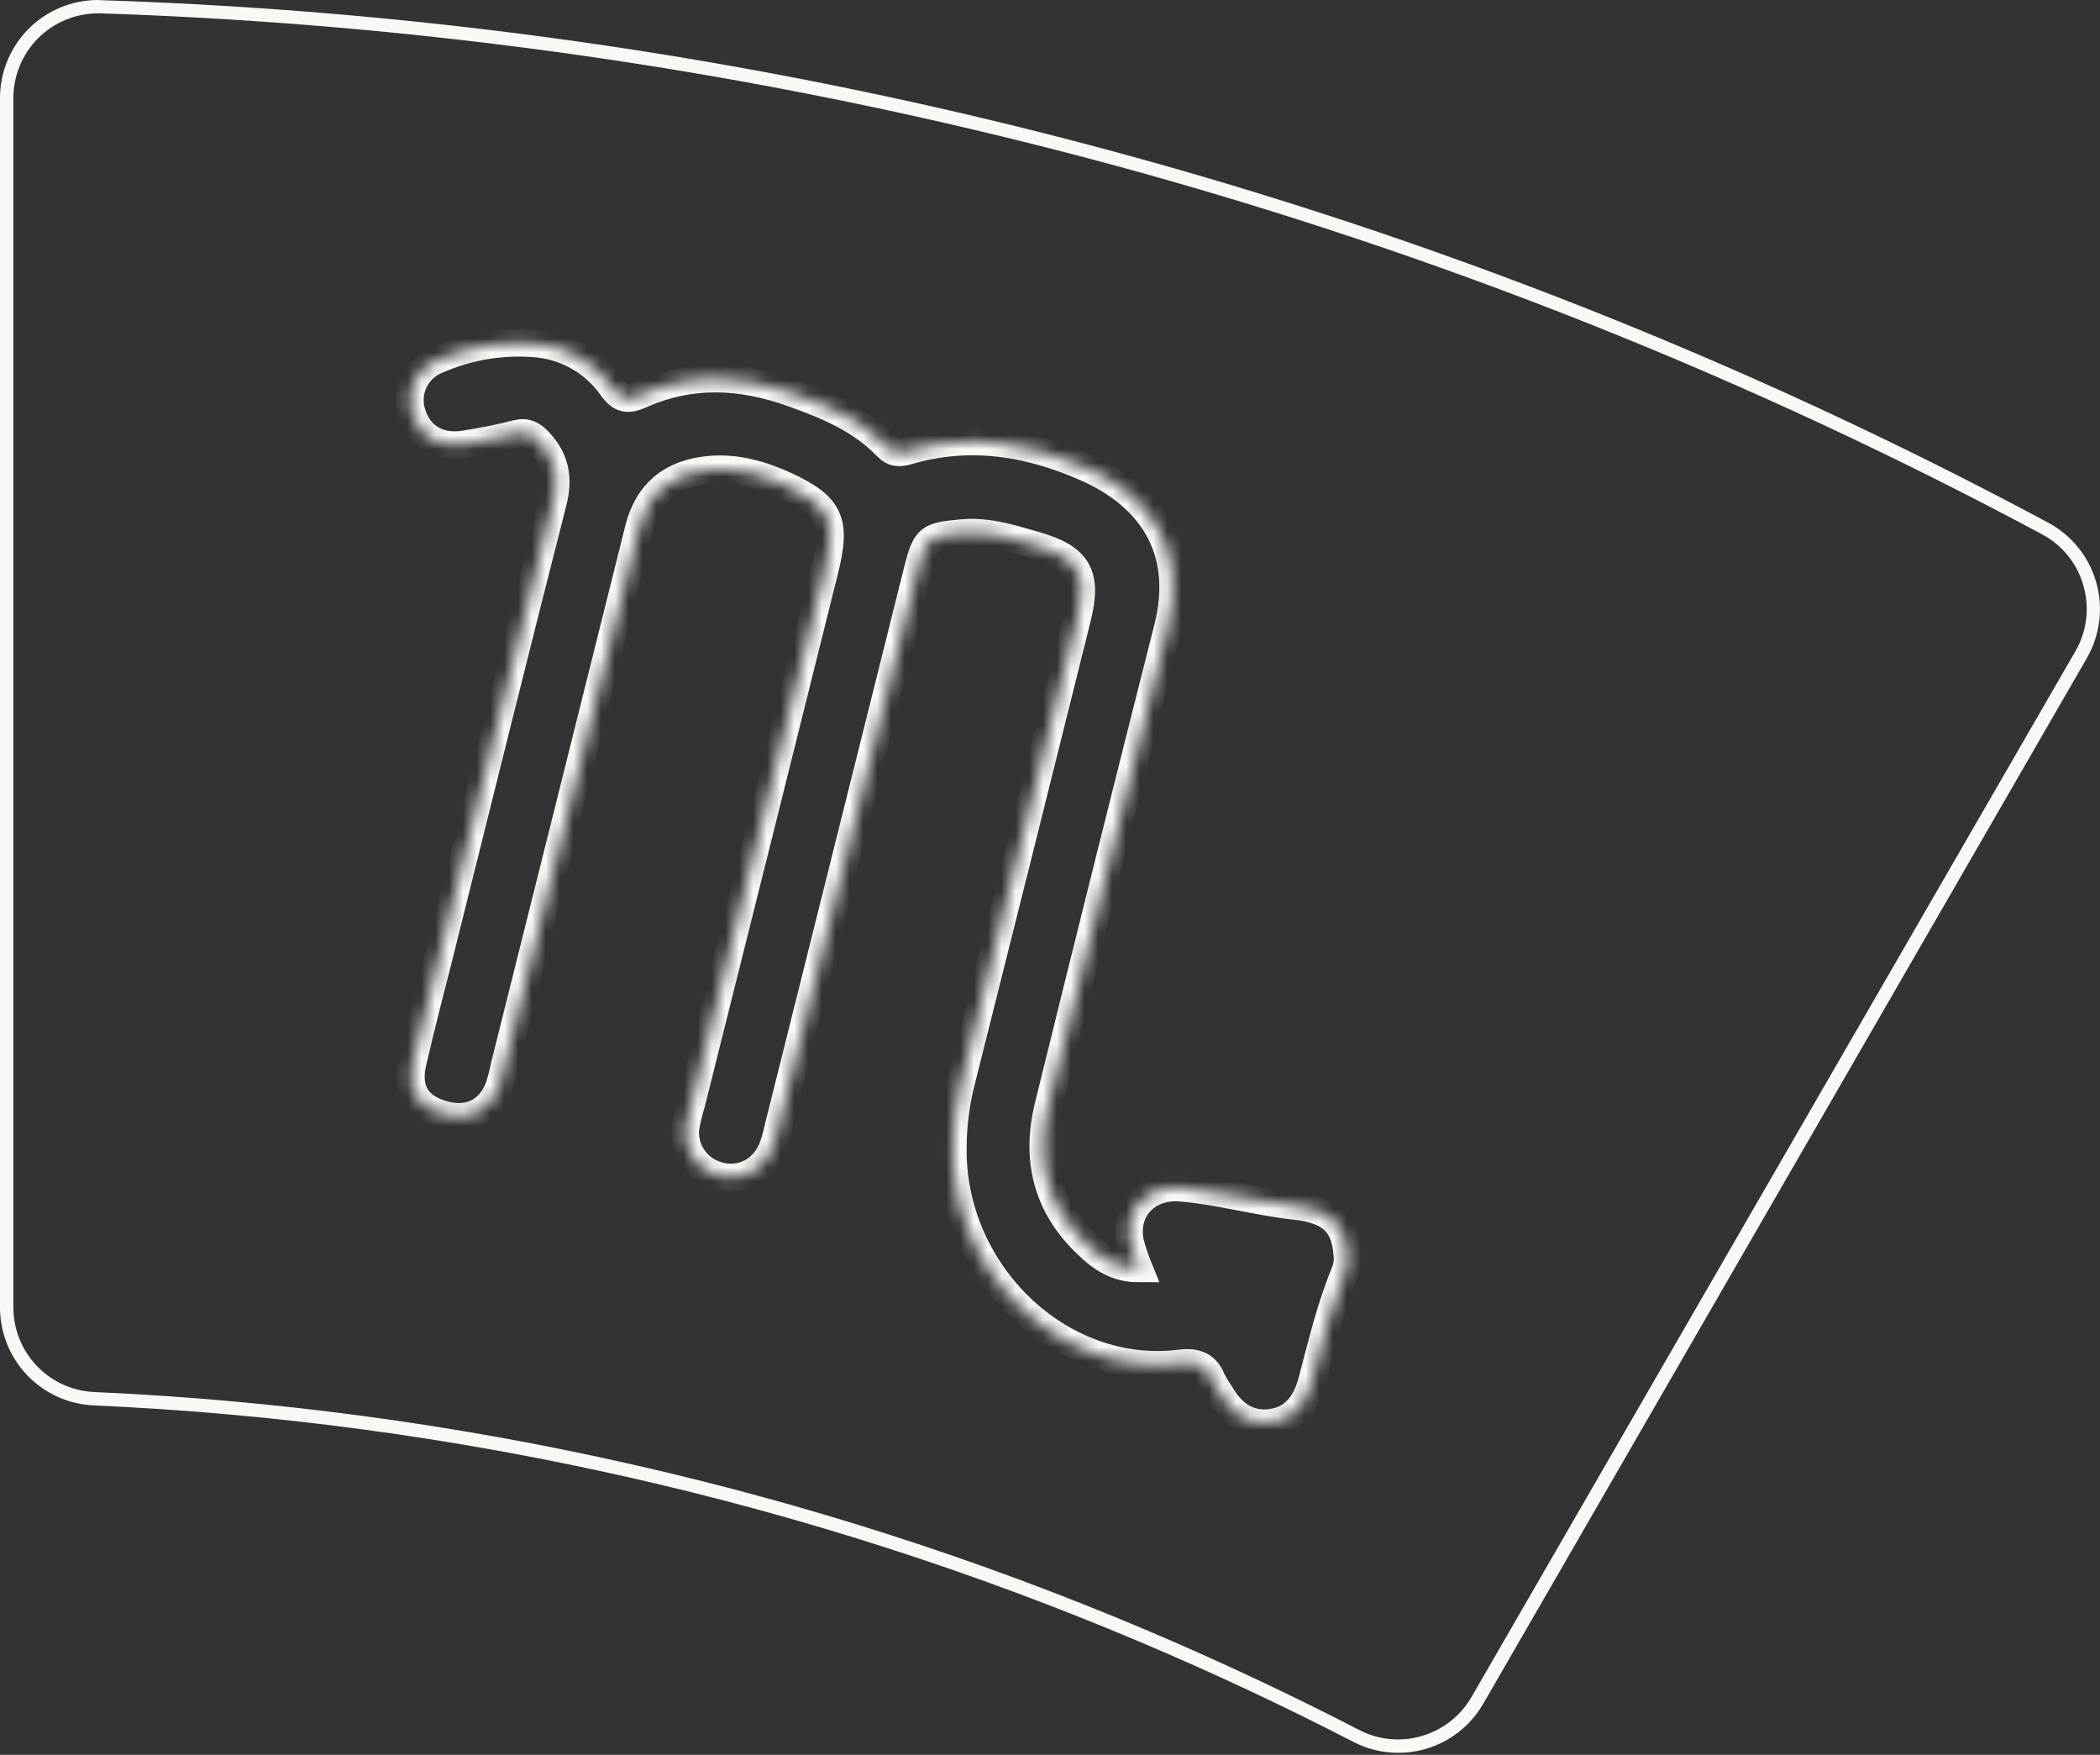 <svg width="152" height="127" viewBox="0 0 152 127" fill="none" xmlns="http://www.w3.org/2000/svg">
<rect x="0" y="0" width="152" height="127" fill="#333333" stroke="none"/>
<path d="M7.073 0.965H7.279C32.105 1.784 56.753 5.482 80.727 11.984C104.021 18.322 126.523 27.273 147.806 38.668C148.53 39.053 149.169 39.581 149.683 40.219C150.198 40.858 150.578 41.595 150.8 42.385C151.028 43.175 151.095 44.004 150.994 44.821C150.894 45.638 150.629 46.426 150.216 47.137L106.506 122.821C105.966 123.752 105.191 124.525 104.258 125.062C103.326 125.6 102.269 125.884 101.192 125.886C100.217 125.888 99.255 125.654 98.389 125.205C93.349 122.601 88.132 120.156 82.901 117.939C58.772 107.736 33.018 101.914 6.847 100.744C5.265 100.679 3.769 100.005 2.674 98.862C1.578 97.719 0.967 96.197 0.968 94.614V7.099C0.968 5.476 1.611 3.919 2.757 2.77C3.902 1.621 5.456 0.973 7.079 0.968M7.079 0C5.2 0.005 3.399 0.755 2.072 2.086C0.745 3.417 -4.26986e-06 5.219 2.71903e-06 7.099V94.614C-0.002 96.446 0.705 98.208 1.973 99.531C3.241 100.854 4.971 101.636 6.801 101.712C32.86 102.872 58.504 108.669 82.527 118.833C87.78 121.053 92.924 123.463 97.96 126.063C98.964 126.583 100.078 126.854 101.209 126.854C102.455 126.854 103.68 126.527 104.759 125.904C105.839 125.281 106.735 124.384 107.358 123.305L151.045 47.634C151.521 46.811 151.826 45.901 151.943 44.957C152.06 44.013 151.987 43.056 151.727 42.141C151.467 41.227 151.026 40.374 150.43 39.633C149.834 38.892 149.095 38.279 148.257 37.829C104.811 14.552 56.581 1.611 7.318 0.013L7.079 0Z" fill="#FAF8F5"/>
<mask id="path-2-inside-1_2057_188792" fill="white">
<path d="M82.431 91.8C82.174 91.17 81.959 90.523 81.786 89.864C81.347 87.483 83.076 85.757 85.461 85.954C88.261 86.186 90.946 86.97 93.749 87.277C96.418 87.567 97.344 88.629 97.518 90.732C97.574 91.183 97.518 91.641 97.353 92.065C96.302 94.598 95.676 97.263 94.979 99.902C94.546 101.535 93.711 102.732 92.017 102.964C90.323 103.197 89.113 102.277 88.306 100.841C88.089 100.533 87.894 100.209 87.722 99.873C87.293 98.796 86.554 98.534 85.422 98.673C76.733 99.751 68.796 92.091 68.967 82.959C68.981 81.437 69.171 79.921 69.531 78.442C72.358 67.209 75.169 55.973 77.965 44.734C78.74 41.633 78.069 40.371 75 39.487C73.261 38.987 71.529 38.41 69.647 38.581C67.205 38.8 67.018 38.903 66.421 41.256C63.072 54.635 59.727 68.016 56.387 81.398C56.183 82.211 56.038 83.04 55.564 83.756C55.173 84.368 54.585 84.827 53.896 85.056C53.208 85.286 52.462 85.272 51.782 85.018C51.094 84.784 50.504 84.325 50.109 83.714C49.715 83.103 49.538 82.377 49.608 81.653C49.71 81.052 49.853 80.46 50.034 79.878C53.26 67.015 56.475 54.151 59.678 41.288C60.559 37.774 60.126 36.664 56.893 35.157C55.183 34.37 53.344 33.822 51.392 33.992C48.646 34.231 46.901 35.628 46.23 38.284C43.003 51.223 39.769 64.16 36.528 77.097C36.423 77.62 36.291 78.137 36.131 78.645C35.44 80.504 33.872 81.227 31.936 80.62C30.175 80.085 29.42 78.833 29.862 76.919C30.507 74.096 31.252 71.295 31.956 68.488C34.634 57.769 37.286 47.041 40.022 36.335C40.464 34.602 40.199 33.215 38.986 31.94C38.531 31.463 38.109 31.208 37.399 31.392C36.153 31.715 34.885 31.956 33.614 32.157C31.778 32.45 30.362 31.611 29.842 29.995C29.572 29.229 29.61 28.388 29.949 27.65C30.288 26.912 30.902 26.335 31.659 26.042C33.96 25.032 36.482 24.631 38.983 24.877C40.045 24.996 41.07 25.34 41.989 25.886C42.907 26.432 43.699 27.169 44.31 28.046C44.933 28.904 45.43 28.978 46.385 28.559C50.014 26.946 53.638 27.113 57.38 28.456C59.926 29.366 62.32 30.366 64.208 32.328C64.634 32.776 65.05 32.808 65.637 32.65C70.154 31.305 74.478 32.005 78.682 33.873C83.121 35.848 85.999 39.62 84.525 45.444C81.604 56.969 78.724 68.502 75.884 80.043C74.945 83.856 75.755 87.28 78.678 90.045C79.701 91.052 80.814 91.804 82.431 91.8Z"/>
</mask>
<path d="M82.431 91.8C82.174 91.17 81.959 90.523 81.786 89.864C81.347 87.483 83.076 85.757 85.461 85.954C88.261 86.186 90.946 86.97 93.749 87.277C96.418 87.567 97.344 88.629 97.518 90.732C97.574 91.183 97.518 91.641 97.353 92.065C96.302 94.598 95.676 97.263 94.979 99.902C94.546 101.535 93.711 102.732 92.017 102.964C90.323 103.197 89.113 102.277 88.306 100.841C88.089 100.533 87.894 100.209 87.722 99.873C87.293 98.796 86.554 98.534 85.422 98.673C76.733 99.751 68.796 92.091 68.967 82.959C68.981 81.437 69.171 79.921 69.531 78.442C72.358 67.209 75.169 55.973 77.965 44.734C78.74 41.633 78.069 40.371 75 39.487C73.261 38.987 71.529 38.41 69.647 38.581C67.205 38.8 67.018 38.903 66.421 41.256C63.072 54.635 59.727 68.016 56.387 81.398C56.183 82.211 56.038 83.04 55.564 83.756C55.173 84.368 54.585 84.827 53.896 85.056C53.208 85.286 52.462 85.272 51.782 85.018C51.094 84.784 50.504 84.325 50.109 83.714C49.715 83.103 49.538 82.377 49.608 81.653C49.71 81.052 49.853 80.46 50.034 79.878C53.26 67.015 56.475 54.151 59.678 41.288C60.559 37.774 60.126 36.664 56.893 35.157C55.183 34.37 53.344 33.822 51.392 33.992C48.646 34.231 46.901 35.628 46.23 38.284C43.003 51.223 39.769 64.16 36.528 77.097C36.423 77.62 36.291 78.137 36.131 78.645C35.44 80.504 33.872 81.227 31.936 80.62C30.175 80.085 29.42 78.833 29.862 76.919C30.507 74.096 31.252 71.295 31.956 68.488C34.634 57.769 37.286 47.041 40.022 36.335C40.464 34.602 40.199 33.215 38.986 31.94C38.531 31.463 38.109 31.208 37.399 31.392C36.153 31.715 34.885 31.956 33.614 32.157C31.778 32.45 30.362 31.611 29.842 29.995C29.572 29.229 29.61 28.388 29.949 27.65C30.288 26.912 30.902 26.335 31.659 26.042C33.96 25.032 36.482 24.631 38.983 24.877C40.045 24.996 41.07 25.34 41.989 25.886C42.907 26.432 43.699 27.169 44.31 28.046C44.933 28.904 45.43 28.978 46.385 28.559C50.014 26.946 53.638 27.113 57.38 28.456C59.926 29.366 62.32 30.366 64.208 32.328C64.634 32.776 65.05 32.808 65.637 32.65C70.154 31.305 74.478 32.005 78.682 33.873C83.121 35.848 85.999 39.62 84.525 45.444C81.604 56.969 78.724 68.502 75.884 80.043C74.945 83.856 75.755 87.28 78.678 90.045C79.701 91.052 80.814 91.804 82.431 91.8Z" stroke="#FAF8F5" stroke-width="2" mask="url(#path-2-inside-1_2057_188792)"/>
</svg>
